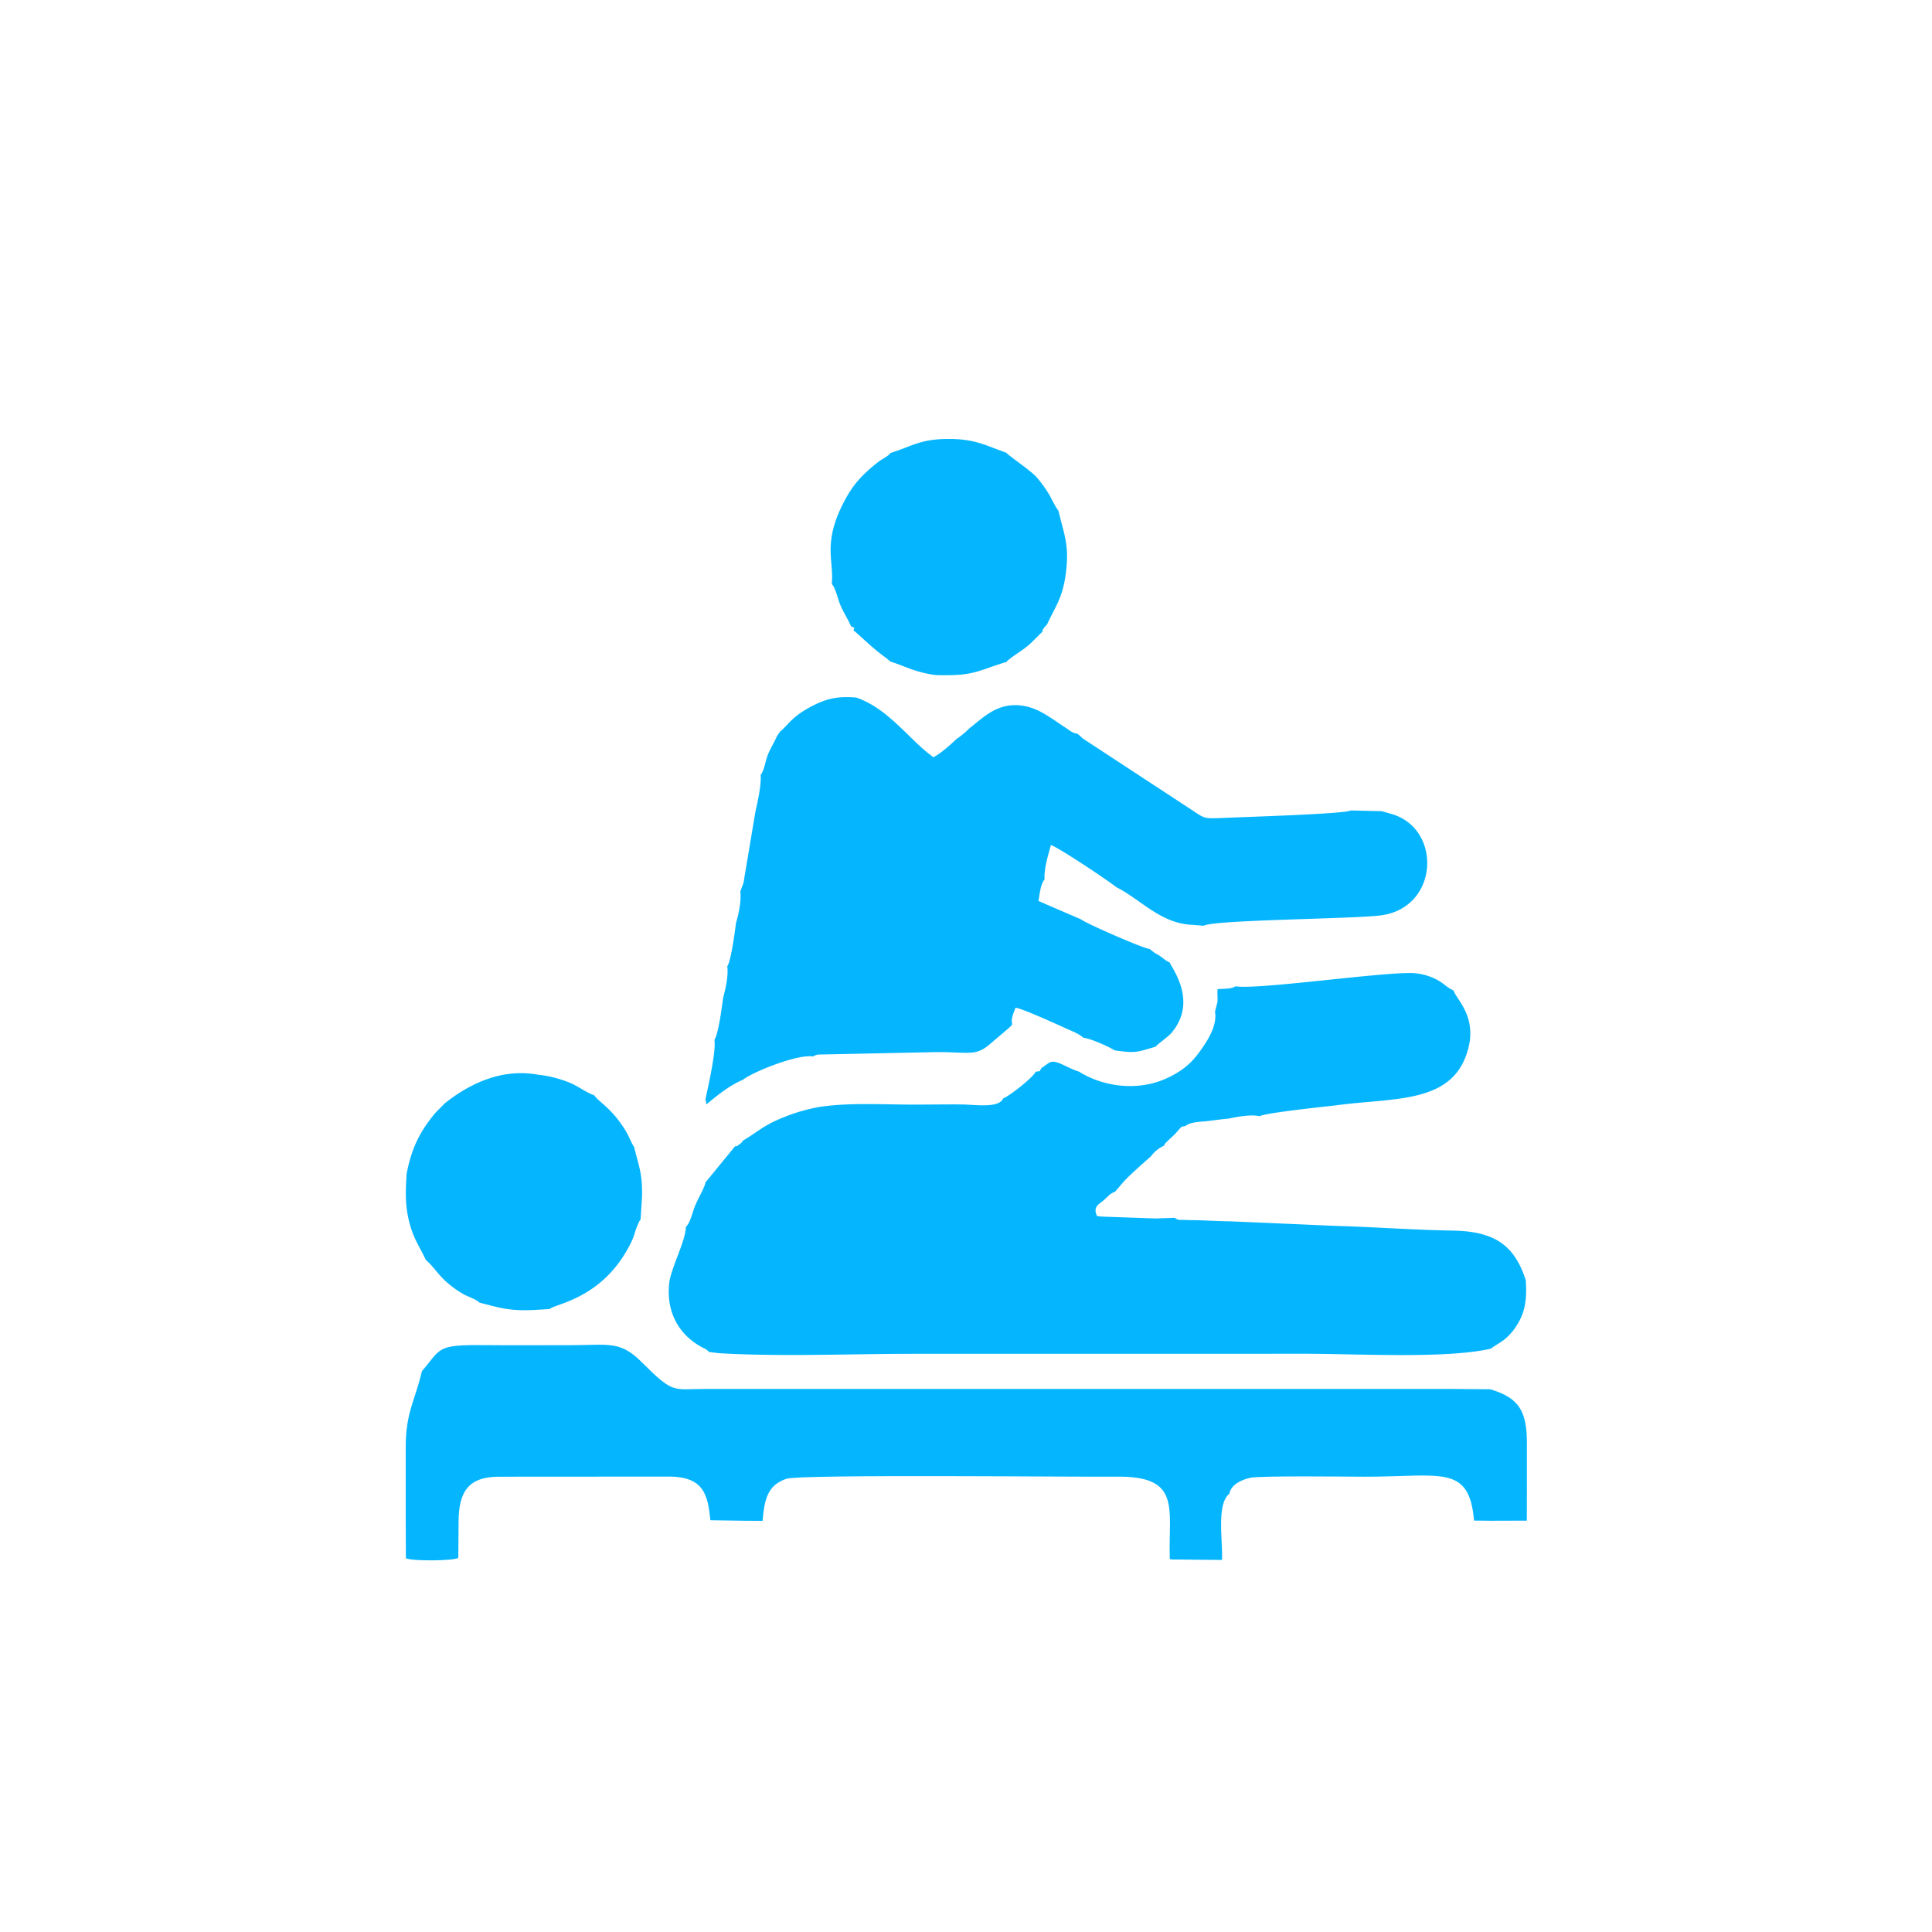 <svg xmlns="http://www.w3.org/2000/svg" width="1000" height="1000" viewBox="0 0 1000 1000">
  <g id="Group_6" data-name="Group 6" transform="translate(-4324 -3840)">
    <g id="Layer_x0020_1" transform="translate(4534 4067.199)">
      <g id="_2258036207936" transform="translate(0 -0.006)">
        <path id="Path_17" data-name="Path 17" d="M5130.06,9828.74c-2.224,1.492-5.8,1.183-9.317,1.521-.2,2.533.113,4.307-.028,6.586l-1.295,5.095c1.379,7.74-4.841,16.409-8.3,21.138-4.194,5.771-8.866,9.542-16.016,12.976-15.284,7.29-33.354,4.813-46.076-3.124-3.687-1.154-6.53-2.843-9.738-4.193-5.376-2.225-5.658-.113-9.57,2.223-1.857,2.7-.028,1.323-3.124,2.055-1.717,3.293-13.482,12.441-16.86,13.82-2.2,5.235-14.917,3.124-21.56,3.068-8.388-.057-16.747.084-25.135.084-16.128,0-33.354-1.154-48.891,1.295a94.941,94.941,0,0,0-21.419,6.727c-7.515,3.322-11.653,7.178-17.732,10.668a4.1,4.1,0,0,1-1.661,1.8c-2.449,1.858-.45.592-2.42,1.183l-15.565,19.027.366-.085c-1.408,4.082-3.8,7.881-5.46,11.906-1.323,3.236-2.393,8.613-4.7,10.809-.282,7.459-6.84,19.393-8.5,28.033-1.97,14.721,3.884,26.908,16.184,33.889,2.562,1.436,2.393.873,4.278,2.787l4.982.619c31.665,1.914,68.34.338,100.54.338l200.122-.028c27.358-.169,75.32,2.843,99.1-2.646.844-.845,5.629-3.547,7.515-5.18a30.075,30.075,0,0,0,6.164-7.4c4.166-6.671,4.982-13.707,4.334-22.855-5.742-17.76-15.734-25.331-37.8-25.669-20.237-.338-40.84-1.886-60.965-2.449l-35.915-1.575-18.8-.789c-4.954-.056-9.908-.338-14.861-.507-2.618-.112-5.235-.056-7.825-.169-3.462-.168-3.434.311-5.545-1.125l-9.852.338-24.206-.845c-7.853-.253-5.883-.282-6.755-2.026-.845-3.575,1.886-4.673,4.082-6.586,2.477-2.14,3.208-3.406,5.854-4.392l4.222-4.9c3.462-3.912,9.879-9.373,14.439-13.51a16.745,16.745,0,0,1,6.755-5.432c.479-1.211-.169-.2.9-1.549l4.447-4.194c4.56-4.784,2.448-3.687,5.713-4.447,2.252-2.055,7.628-2.14,10.667-2.448,4.138-.479,7.459-.985,11.625-1.352,4.306-.929,11.624-2.308,16.1-1.238,3.012-1.857,36.506-5.235,40.081-5.713,28.231-3.8,56.94-.873,66.341-24.657,8.021-20.294-5.01-30.2-6.052-34.732-3.8-1.6-5.376-4.251-10.414-6.417a29.607,29.607,0,0,0-13.257-2.591C5199.84,9822.15,5140.62,9830.6,5130.06,9828.74Z" transform="translate(-4700.545 -9545.445)" fill="#05b6ff" fill-rule="evenodd"/>
        <path id="Path_18" data-name="Path 18" d="M5550.62,4765.17l-1.633,2.449c-1.52,3.519-3.434,6.3-4.869,10.021-1.014,2.646-1.8,7.965-3.547,9.907.422,5.46-1.717,14.552-2.73,19.2l-5.32,31.75c-.31,1.717-.562,3.6-.844,5.01l-1.632,4.447c.563,4.954-.816,11.568-2.252,16.325-.366,3.152-2.533,19.759-4.5,22.376.619,5.01-.816,11.456-2.139,16.269-.563,4-2.336,18.521-4.531,21.87,1.041,5.179-3.209,24.291-4.616,30.567l.479,2.787c4.926-4.109,12.216-10.048,18.942-12.75,4.729-3.884,28.456-13.51,36.337-12.019,1.154-.7-.507-.113,2.308-1.013l60.881-1.267c17.7-.141,20.716,2.392,28.484-4.307,18.577-15.987,7.093-4.757,13.088-18.661,3.575.422,21.138,8.472,26.57,10.921,2.814,1.267,6.3,2.533,8.528,4.644,3.209.141,13.426,4.672,16.156,6.5,11.118,1.576,11.54.9,21.251-1.914.731-1.238,6.164-4.757,8.247-7.233,13.933-16.522-.451-34.114-.957-36.337-2.983-1.436-2.449-1.661-5.489-3.631-.816-.535-1.632-.9-2.477-1.463l-1.83-1.379c-.112-.337-.422-.337-.591-.535-2.843-.028-33.382-13.4-35.577-15.34l-21.982-9.485c.591-3.377,1.07-9.007,3.125-11.062-.338-5.771,1.8-12.328,3.293-17.93,5.094,2,29.554,18.38,34,21.926,12.244,6.08,22.686,18.689,39.04,19.393l6.051.479c5.235-3.068,74.813-3.462,91.082-5.292,30.792-3.462,32.622-45.175,5.882-52.634l-4.841-1.379-16.071-.366c-2.421,1.773-54.576,3.35-65.075,3.828-11.878.507-10.048.422-18.07-4.7l-55.42-36.337-2.73-2.477c-3.237-.619-3.434-1.323-6.812-3.518-6.671-4.391-12.807-9.26-20.209-10.752-13.82-2.815-21.476,5.657-28.822,11.258a47.292,47.292,0,0,1-6.952,5.77c-2.814,2.758-8.275,7.6-11.851,9.373-12.272-8.669-22.939-25.022-39.912-30.876-10.217-.929-16.184.816-23.784,4.869C5556.3,4757.79,5554.22,4762.47,5550.62,4765.17Z" transform="translate(-5356.856 -4613.713)" fill="#05b6ff" fill-rule="evenodd"/>
        <path id="Path_19" data-name="Path 19" d="M8.388,16670.6c-3.575,15.311-8.36,21.277-8.388,39.121v38.676l.084,19c2.533,1.631,25.107,1.463,27.133-.17l.141-18.492c.028-15.227,4.7-23.361,20.463-23.5l88.07-.057c18.774-.141,20.491,9.936,21.785,22.6l17.423.254,9.6.057c1.013-11.342,2.618-18.465,12.356-21.785,7.093-2.42,151.428-.846,170.821-1.1,34-.424,26.739,16.635,27.612,42.643l.816.225,26.2.252c.507-9.6-3.04-28.99,3.856-34.309.732-4.674,6.22-7.207,10.78-8.221,5.207-1.152,51.9-.562,59.3-.562,39.518.029,54.013-6.529,56.518,22.715l8.725.084,18.6-.057.028-18.576V16709c.225-18.1-4.278-24.57-18.914-29.02l-19.956-.168H154.693c-16.381,0-15.9,2.787-32.4-13.734-11.343-11.4-17.057-8.924-36.731-8.924-15.115,0-30.342.113-45.428-.027C15.649,16656.9,18.408,16658.9,8.388,16670.6Z" transform="translate(0 -16188.089)" fill="#05b6ff" fill-rule="evenodd"/>
        <path id="Path_20" data-name="Path 20" d="M22.293,11678.7l-4.869,4.954c-7.346,8.838-12.131,17.2-14.861,31.468-.647,9.964-.844,17.169,1.689,26.289,2.28,8.189,5.235,11.765,8.191,18.295,4.475,3.8,6.5,8.134,12.159,12.666a49.852,49.852,0,0,0,7.431,5.15c2.2,1.238,6.164,2.42,8.247,4.335,10.977,2.814,15.2,4.334,28.034,3.827l8.247-.506c2.7-2.618,25.276-5.066,39.687-29.836,4.9-8.416,3.6-8.641,6.164-14.27,1.126-2.421.45-1.1,1.238-2.224l.732-11.6c.31-12.216-1.576-15.706-4.081-25.923-1.548-2.308-2.589-5.4-4.109-7.937-7.234-12.159-13.961-15.059-16.466-18.8-4.644-1.66-8.247-4.757-13.144-6.727a62.092,62.092,0,0,0-16.325-4.026C50.186,11660.3,33.27,11670,22.293,11678.7Z" transform="translate(-2.084 -11334.813)" fill="#05b6ff" fill-rule="evenodd"/>
        <path id="Path_21" data-name="Path 21" d="M7845.07,7.256c-.985,1.632-4.5,3.181-6.615,4.869-7.656,6.08-12.582,11.09-17.4,20.322-11.287,21.673-5.123,30.37-6.361,42.586,2.139,2.477,3.124,7.937,4.531,11.118,1.717,4.025,3.8,6.98,5.46,10.893,3.546,1.52.9-.113,1.436,2.28,1.52.76,9.26,8.782,16.381,13.792l2.9,2.364-.338-.253c7.684,2.449,11.4,4.869,20.688,6.586l2.618.394c19.956.591,21.166-2,36.619-6.783l-.057.366c1.239-1.661-.422-.084,2.14-2.139,3.321-2.646,8.106-5.151,11.99-9.288l4.616-4.56c.647-2.533-.563.2.731-1.8a8.04,8.04,0,0,1,1.633-1.83c4.362-9.542,8.021-13.538,9.767-26.289,2-14.946-.929-20.519-3.8-32.791-1.267-1.238-4.109-7.346-5.292-9.148a67.4,67.4,0,0,0-6.164-8.331c-2.787-3.124-14.749-11.315-15.565-12.5C7894.41,3.4,7888.87-.034,7875.04-.006,7860.27.05,7856.19,3.85,7845.07,7.256Z" transform="translate(-7594.171 0.006)" fill="#05b6ff" fill-rule="evenodd"/>
      </g>
    </g>
    <rect id="Rectangle_4" data-name="Rectangle 4" width="1000" height="1000" transform="translate(4324 3840)" fill="none"/>
  </g>
</svg>
